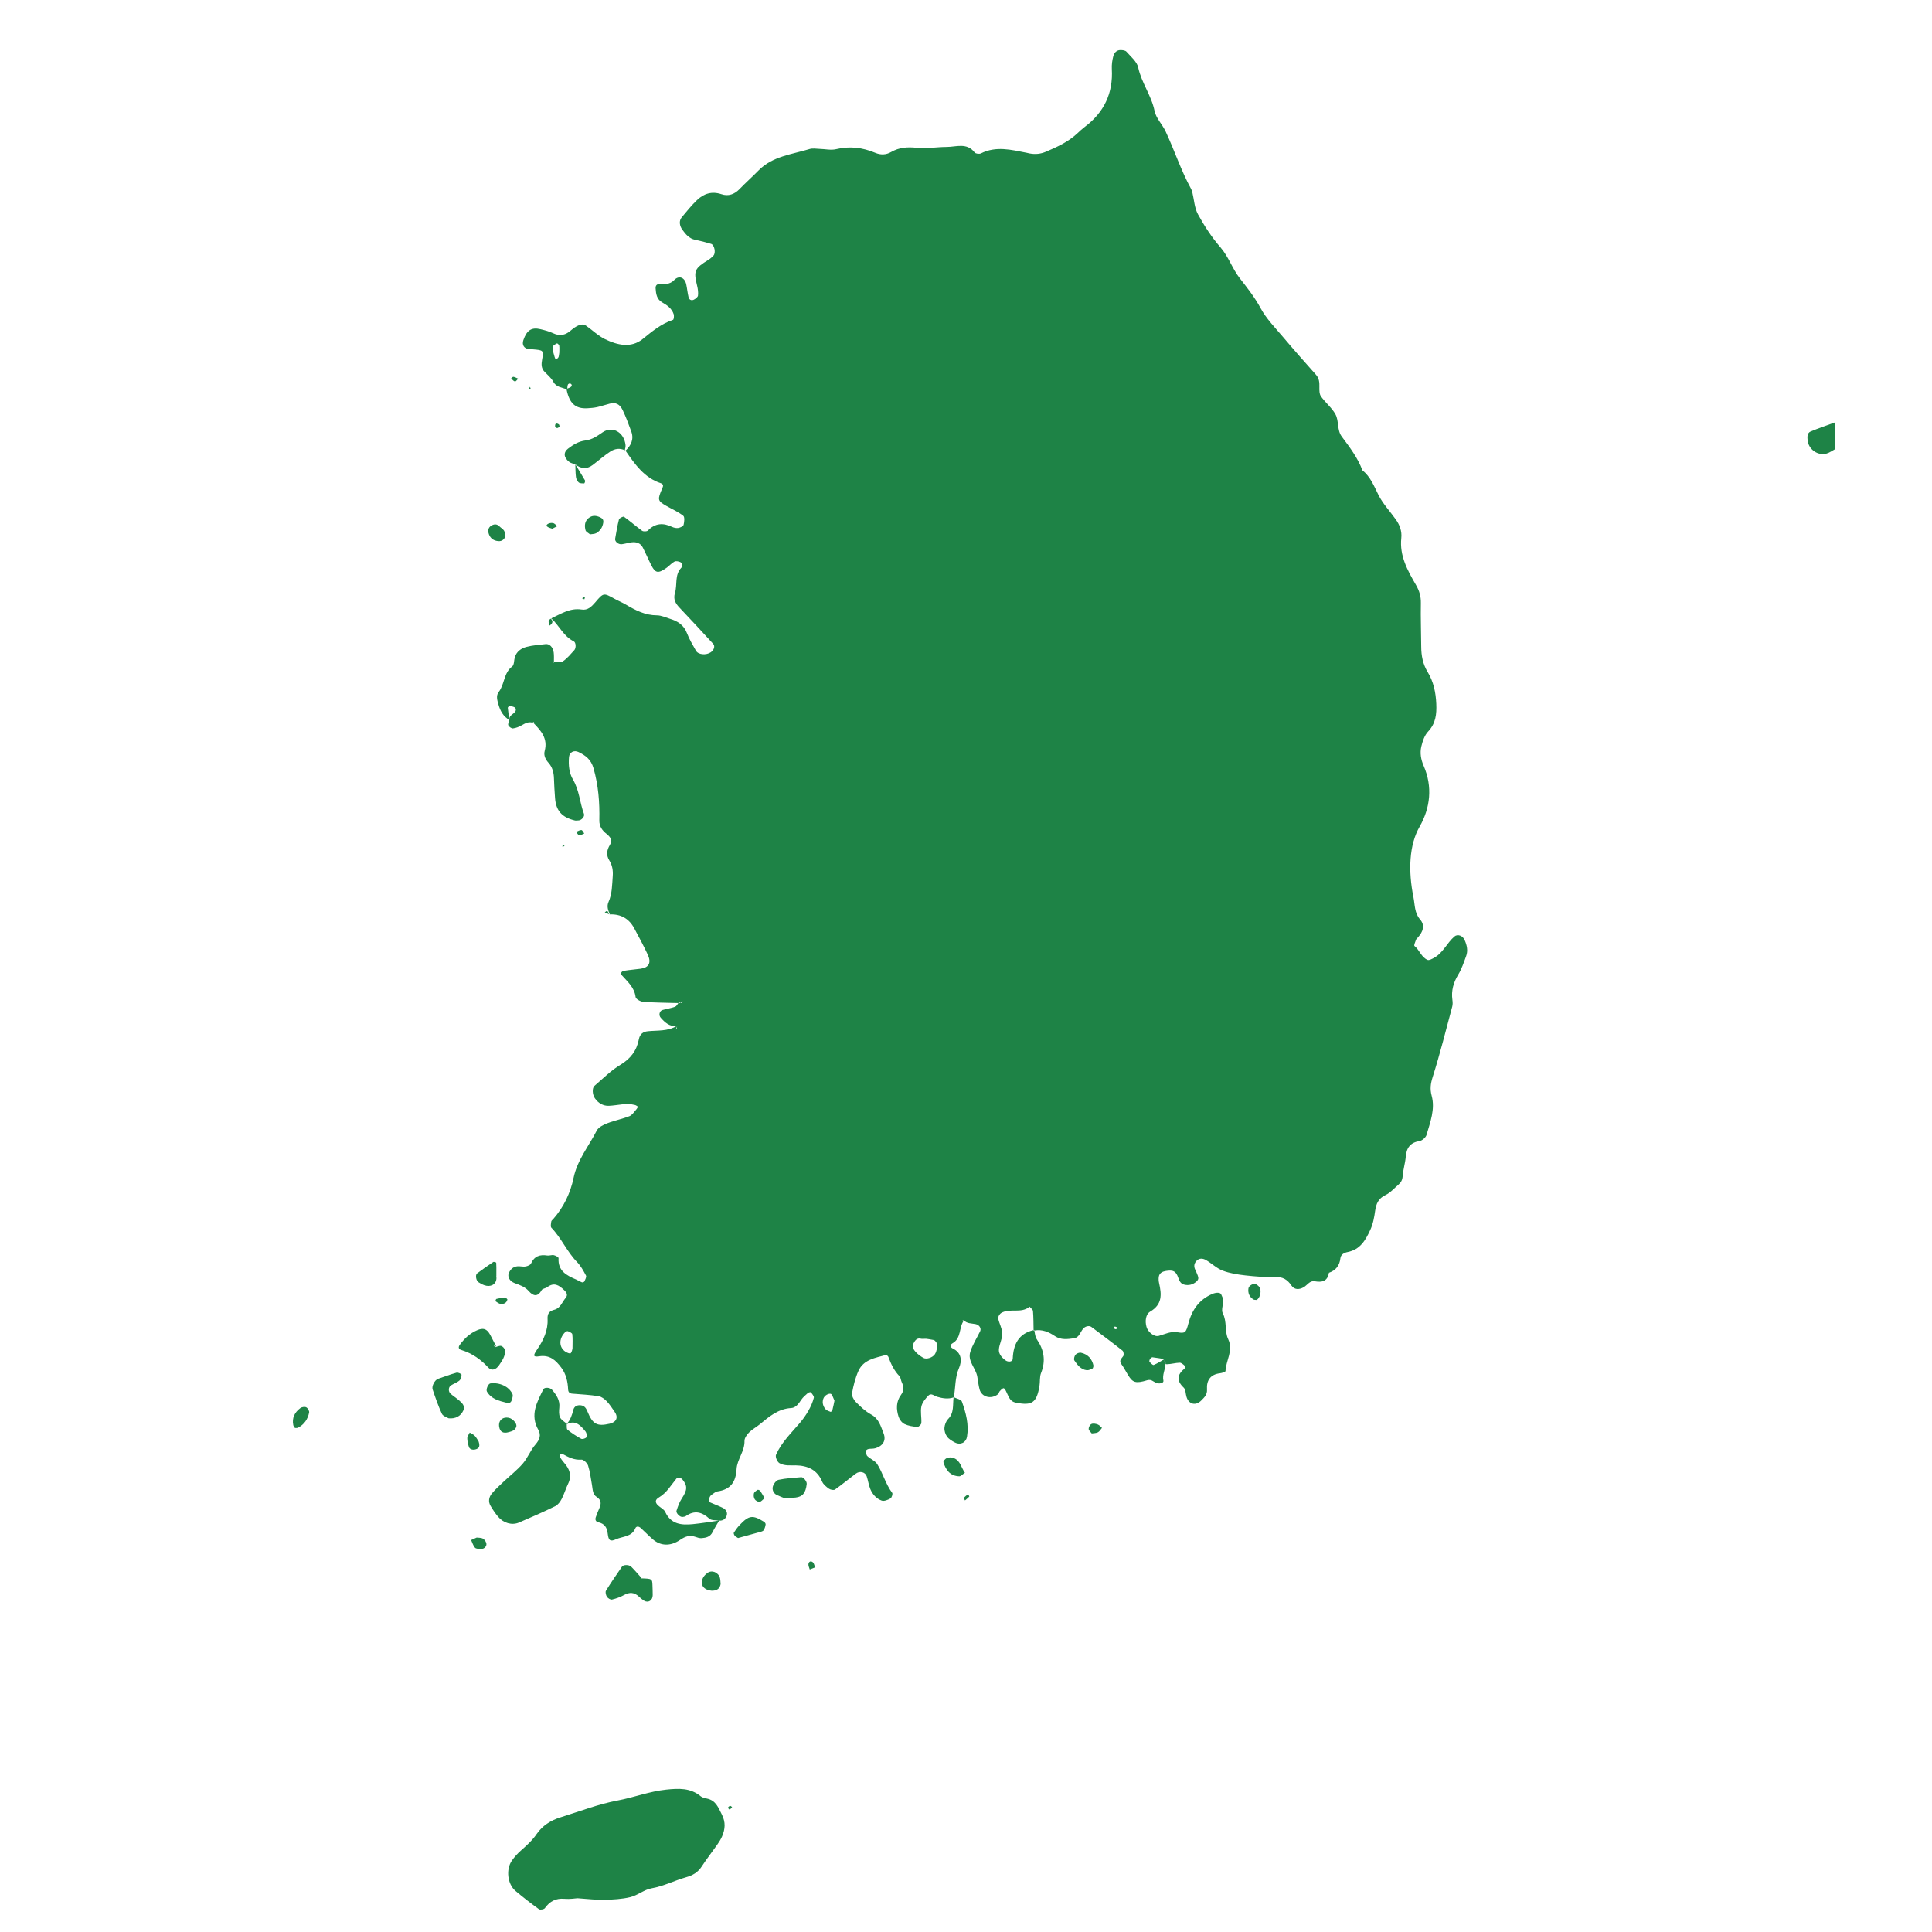 <?xml version="1.0" encoding="utf-8"?>
<!-- Generator: Adobe Illustrator 26.0.3, SVG Export Plug-In . SVG Version: 6.00 Build 0)  -->
<svg version="1.1" xmlns="http://www.w3.org/2000/svg" xmlns:xlink="http://www.w3.org/1999/xlink" x="0px" y="0px"
	 viewBox="0 0 200 200" enable-background="new 0 0 200 200" xml:space="preserve">
<g id="Layer_1">
</g>
<g id="c">
	<g>
		<path fill-rule="evenodd" clip-rule="evenodd" fill="#1E8346" d="M187.44,44.665c-0.374,0.156-0.35,0.574-0.317,0.908
			c0.095,0.954,1.059,1.634,1.969,1.375c0.321-0.091,0.606-0.311,0.908-0.472c0-0.922,0-1.844,0-2.765
			C189.145,44.026,188.28,44.315,187.44,44.665z"/>
		<path fill-rule="evenodd" clip-rule="evenodd" fill="#1E8346" d="M64.651,46.742c0.034-0.03,0.063-0.061,0.096-0.092
			c-0.003-0.004-0.006-0.009-0.009-0.013L64.651,46.742z"/>
		<path fill-rule="evenodd" clip-rule="evenodd" fill="#1E8346" d="M150.558,96.948c-0.782,0.677-1.182,1.721-2.139,2.223
			c-0.198,0.103-0.474,0.263-0.632,0.198c-0.653-0.267-0.831-1.027-1.365-1.447c-0.071-0.055,0.084-0.421,0.162-0.632
			c0.038-0.101,0.138-0.179,0.213-0.265c0.498-0.572,0.759-1.214,0.204-1.853c-0.583-0.671-0.526-1.526-0.677-2.274
			c-0.562-2.784-0.449-5.427,0.635-7.325c1.106-1.934,1.358-4.134,0.421-6.289c-0.291-0.668-0.402-1.339-0.244-2.011
			c0.129-0.543,0.33-1.15,0.698-1.54c0.799-0.844,0.895-1.803,0.85-2.872c-0.05-1.175-0.28-2.291-0.893-3.295
			c-0.501-0.82-0.663-1.7-0.667-2.637c-0.008-1.495-0.067-2.99-0.037-4.484c0.014-0.713-0.15-1.28-0.52-1.916
			c-0.858-1.474-1.7-3.003-1.505-4.825c0.078-0.729-0.164-1.362-0.573-1.939c-0.596-0.84-1.326-1.608-1.785-2.515
			c-0.468-0.927-0.822-1.893-1.668-2.562c-0.485-1.31-1.323-2.399-2.144-3.506c-0.498-0.67-0.268-1.605-0.644-2.29
			c-0.376-0.685-1.041-1.206-1.5-1.856c-0.174-0.245-0.174-0.649-0.166-0.978c0.012-0.471-0.017-0.89-0.355-1.269
			c-1.147-1.288-2.291-2.58-3.404-3.898c-0.814-0.965-1.732-1.89-2.322-2.984c-0.609-1.132-1.385-2.109-2.157-3.1
			c-0.781-1.001-1.158-2.23-2.008-3.209c-0.897-1.033-1.663-2.207-2.321-3.41c-0.369-0.675-0.402-1.534-0.591-2.309
			c-0.027-0.111-0.066-0.223-0.122-0.323c-1.052-1.913-1.72-3.995-2.644-5.963c-0.34-0.724-0.987-1.359-1.138-2.106
			c-0.324-1.602-1.352-2.906-1.694-4.5c-0.13-0.608-0.765-1.122-1.217-1.638c-0.12-0.137-0.414-0.168-0.628-0.167
			c-0.39,0.002-0.642,0.291-0.729,0.616c-0.115,0.435-0.181,0.904-0.156,1.353c0.141,2.5-0.804,4.474-2.79,5.974
			c-0.274,0.207-0.528,0.444-0.78,0.68c-0.94,0.881-2.085,1.405-3.251,1.901c-0.55,0.234-1.106,0.289-1.684,0.179
			c-0.113-0.021-0.224-0.053-0.337-0.075c-1.574-0.306-3.145-0.717-4.712,0.069c-0.166,0.083-0.548,0.033-0.647-0.095
			c-0.807-1.052-1.902-0.576-2.893-0.573c-1.033,0.002-2.078,0.197-3.095,0.089c-0.96-0.102-1.823-0.048-2.656,0.434
			c-0.533,0.309-1.089,0.318-1.649,0.083c-1.311-0.549-2.637-0.714-4.048-0.376c-0.536,0.129-1.138-0.017-1.709-0.03
			c-0.344-0.008-0.712-0.084-1.027,0.012c-1.837,0.563-3.84,0.739-5.296,2.223c-0.642,0.655-1.329,1.266-1.966,1.925
			c-0.532,0.551-1.158,0.774-1.872,0.533c-0.994-0.335-1.829-0.067-2.534,0.612c-0.574,0.553-1.083,1.177-1.59,1.794
			c-0.283,0.344-0.228,0.861,0.08,1.278c0.343,0.463,0.696,0.908,1.318,1.035c0.556,0.113,1.11,0.254,1.653,0.421
			c0.349,0.107,0.507,0.932,0.247,1.213c-0.15,0.162-0.321,0.314-0.508,0.43c-1.466,0.908-1.565,1.143-1.184,2.701
			c0.079,0.326,0.127,0.678,0.089,1.006c-0.02,0.159-0.249,0.336-0.425,0.425c-0.25,0.128-0.488,0.017-0.553-0.255
			c-0.104-0.44-0.145-0.895-0.24-1.337c-0.149-0.687-0.736-0.96-1.229-0.45c-0.492,0.509-1.004,0.419-1.556,0.427
			c-0.251,0.004-0.402,0.151-0.384,0.44c0.038,0.578,0.112,1.143,0.701,1.472c0.508,0.283,0.978,0.629,1.169,1.208
			c0.058,0.176,0.015,0.555-0.069,0.583c-1.215,0.408-2.156,1.191-3.139,1.987c-1.199,0.971-2.622,0.637-3.895,0.019
			c-0.711-0.345-1.303-0.933-1.961-1.393c-0.319-0.224-0.66-0.111-0.968,0.048c-0.202,0.105-0.394,0.243-0.562,0.397
			c-0.562,0.515-1.157,0.678-1.885,0.333c-0.411-0.195-0.865-0.312-1.31-0.42c-0.921-0.225-1.424,0.109-1.771,1.133
			c-0.17,0.503,0.07,0.877,0.617,0.948c0.111,0.014,0.226-0.01,0.338,0c1.13,0.095,1.16,0.102,0.985,1.066
			c-0.088,0.482-0.102,0.893,0.256,1.266c0.315,0.329,0.695,0.63,0.899,1.02c0.31,0.59,0.898,0.573,1.374,0.795
			c-0.003-0.014-0.006-0.026-0.008-0.039c0.026-0.014,0.055-0.025,0.084-0.038c0.017-0.183,0.013-0.391,0.114-0.475
			c0.168-0.143,0.417,0.028,0.333,0.21c-0.06,0.13-0.271,0.19-0.447,0.266c-0.004,0.036-0.006,0.072-0.012,0.105
			c-0.02-0.011-0.043-0.018-0.063-0.028c0.286,1.449,0.922,2.028,2.166,1.955c0.337-0.02,0.678-0.046,1.006-0.118
			c0.439-0.096,0.863-0.252,1.3-0.359c0.615-0.152,1.028,0.026,1.348,0.691c0.338,0.704,0.604,1.444,0.875,2.177
			c0.304,0.822-0.018,1.456-0.591,2c0.971,1.403,1.937,2.813,3.68,3.38c0.083,0.027,0.191,0.118,0.202,0.192
			c0.016,0.104-0.033,0.226-0.078,0.33c-0.513,1.173-0.488,1.294,0.417,1.811c0.59,0.337,1.227,0.612,1.755,1.025
			c0.165,0.129,0.112,0.634,0.037,0.936c-0.037,0.15-0.34,0.29-0.543,0.326c-0.206,0.036-0.457-0.018-0.651-0.11
			c-0.927-0.443-1.751-0.392-2.503,0.377c-0.105,0.108-0.466,0.119-0.599,0.023c-0.641-0.462-1.234-0.992-1.876-1.451
			c-0.076-0.055-0.482,0.141-0.518,0.277c-0.173,0.654-0.273,1.328-0.394,1.996c-0.053,0.29,0.325,0.617,0.691,0.572
			c0.339-0.043,0.669-0.151,1.008-0.194c0.487-0.062,0.921,0.069,1.159,0.532c0.313,0.608,0.577,1.241,0.888,1.85
			c0.419,0.821,0.716,0.865,1.586,0.247c0.279-0.198,0.508-0.478,0.805-0.636c0.153-0.082,0.428-0.029,0.606,0.053
			c0.238,0.11,0.292,0.384,0.101,0.586c-0.714,0.755-0.39,1.753-0.653,2.609c-0.195,0.634,0.045,1.077,0.473,1.524
			c1.179,1.233,2.33,2.494,3.487,3.748c0.213,0.23,0.081,0.646-0.258,0.872c-0.493,0.327-1.299,0.251-1.532-0.169
			c-0.333-0.6-0.693-1.194-0.937-1.832c-0.325-0.85-0.981-1.231-1.772-1.477c-0.437-0.136-0.883-0.349-1.325-0.35
			c-1.211-0.002-2.213-0.518-3.209-1.107c-0.392-0.232-0.821-0.404-1.22-0.626c-1.079-0.6-1.109-0.62-1.946,0.374
			C61.236,62.798,60.85,63.2,60.21,63.1c-1.224-0.191-2.181,0.475-3.203,0.941l0.07-0.017c0.821,0.736,1.255,1.846,2.313,2.363
			c0.241,0.118,0.26,0.697,0.061,0.915c-0.376,0.412-0.739,0.858-1.191,1.166c-0.215,0.146-0.601,0.04-0.919,0.033
			c0,0.018,0,0.036,0,0.054c0.001,0.002-0.132,0.141-0.132,0.141l0.09-0.197c0.014,0,0.028,0.001,0.042,0.001
			c-0.002-0.319,0.017-0.639-0.022-0.952c-0.068-0.548-0.431-0.918-0.838-0.871c-0.665,0.077-1.342,0.12-1.983,0.29
			c-0.542,0.144-1.026,0.473-1.205,1.074c-0.095,0.319-0.058,0.788-0.266,0.944c-0.899,0.676-0.779,1.849-1.402,2.65
			c-0.297,0.382-0.152,0.852-0.026,1.296c0.19,0.671,0.506,1.237,1.125,1.595c0.002-0.006,0.004-0.013,0.006-0.019
			c-0.001-0.009,0.001-0.015,0.001-0.024c-0.059-0.404-0.125-0.807-0.165-1.213c-0.006-0.059,0.137-0.193,0.2-0.186
			c0.184,0.019,0.375,0.067,0.536,0.153c0.067,0.036,0.115,0.208,0.091,0.297c-0.104,0.39-0.704,0.446-0.663,0.95
			c0.002,0.017,0.005,0.034,0.008,0.052c-0.005-0.003-0.009-0.006-0.014-0.009c-0.045,0.194-0.164,0.412-0.103,0.554
			c0.067,0.155,0.327,0.339,0.482,0.322c0.309-0.035,0.623-0.162,0.896-0.318c0.389-0.222,0.759-0.429,1.22-0.244l0.002-0.003
			c-0.024-0.024-0.048-0.049-0.072-0.073c-0.001,0.001,0.142-0.035,0.142-0.035l-0.07,0.109c0.782,0.798,1.509,1.61,1.166,2.893
			c-0.124,0.466,0.076,0.878,0.4,1.241c0.396,0.443,0.537,0.988,0.557,1.578c0.022,0.684,0.063,1.368,0.113,2.051
			c0.096,1.325,0.71,2.016,2.066,2.335c0.107,0.025,0.226-0.009,0.339-0.005c0.312,0.011,0.695-0.396,0.591-0.676
			c-0.437-1.165-0.477-2.442-1.138-3.557c-0.402-0.677-0.483-1.51-0.411-2.331c0.043-0.487,0.508-0.752,0.992-0.514
			c0.726,0.357,1.285,0.765,1.543,1.666c0.508,1.776,0.647,3.567,0.604,5.385c-0.016,0.655,0.301,1.063,0.756,1.428
			c0.378,0.302,0.638,0.64,0.339,1.131c-0.322,0.527-0.404,1.058-0.065,1.6c0.316,0.506,0.403,1.053,0.358,1.638
			c-0.07,0.908-0.053,1.821-0.442,2.686c-0.188,0.418-0.046,0.862,0.15,1.269c1.132-0.039,1.979,0.438,2.514,1.434
			c0.484,0.901,0.968,1.804,1.401,2.73c0.396,0.847,0.119,1.346-0.745,1.461c-0.563,0.075-1.13,0.119-1.689,0.211
			c-0.309,0.051-0.414,0.28-0.227,0.488c0.595,0.666,1.284,1.245,1.406,2.237c0.024,0.2,0.505,0.472,0.791,0.492
			c1.208,0.084,2.42,0.093,3.632,0.126c0.02-0.028,0.039-0.058,0.06-0.083c0.047,0.013,0.094,0.032,0.14,0.045
			c0.081-0.048,0.161-0.096,0.242-0.144c-0.042,0.056-0.079,0.151-0.128,0.158c-0.037,0.005-0.075-0.002-0.114-0.014
			c-0.023,0.014-0.046,0.027-0.069,0.041c-0.044-0.001-0.088-0.002-0.131-0.003c-0.104,0.151-0.197,0.33-0.337,0.382
			c-0.417,0.155-0.869,0.211-1.298,0.337c-0.328,0.097-0.42,0.54-0.189,0.799c0.442,0.498,0.914,0.934,1.644,0.859
			c0.013-0.008,0.028-0.014,0.041-0.022c0,0.007,0,0.013,0,0.02c0.007-0.001,0.014,0,0.021-0.001c-0.007,0.02-0.014,0.04-0.022,0.06
			c0,0.065-0.001,0.131-0.013,0.193c-0.009,0.043-0.063,0.076-0.098,0.113c0.037-0.102,0.074-0.204,0.111-0.307
			c0-0.02,0-0.039,0-0.059c-0.014,0.002-0.027,0.001-0.041,0.002c-0.92,0.56-1.968,0.441-2.972,0.54
			c-0.517,0.051-0.833,0.316-0.929,0.819c-0.229,1.198-0.865,2.03-1.939,2.674c-0.967,0.58-1.785,1.414-2.653,2.154
			c-0.273,0.232-0.228,0.908,0.029,1.283c0.351,0.512,0.865,0.813,1.45,0.79c0.909-0.036,1.809-0.33,2.726-0.079
			c0.107,0.03,0.199,0.113,0.298,0.172c-0.056,0.091-0.098,0.193-0.17,0.27c-0.231,0.248-0.43,0.594-0.718,0.708
			c-0.743,0.295-1.544,0.443-2.289,0.735c-0.411,0.161-0.921,0.408-1.1,0.761c-0.819,1.619-2.011,3.027-2.399,4.902
			c-0.32,1.546-1.018,3.018-2.097,4.246c-0.075,0.086-0.198,0.167-0.21,0.263c-0.029,0.217-0.096,0.532,0.015,0.648
			c1.034,1.067,1.606,2.472,2.645,3.538c0.388,0.398,0.671,0.912,0.934,1.409c0.074,0.139-0.082,0.414-0.166,0.612
			c-0.025,0.059-0.184,0.115-0.251,0.09c-0.212-0.079-0.404-0.209-0.613-0.297c-0.987-0.419-1.891-0.891-1.809-2.205
			c0.006-0.098-0.307-0.272-0.493-0.31c-0.216-0.044-0.461,0.07-0.68,0.035c-0.768-0.121-1.34,0.07-1.68,0.832
			c-0.069,0.155-0.347,0.26-0.547,0.302c-0.217,0.046-0.455-0.012-0.684-0.021c-0.518-0.02-0.859,0.238-1.062,0.693
			c-0.167,0.376,0.067,0.856,0.6,1.052c0.539,0.199,1.061,0.369,1.466,0.831c0.449,0.514,0.921,0.632,1.331-0.11
			c0.088-0.159,0.409-0.174,0.583-0.306c0.699-0.527,1.198-0.212,1.736,0.302c0.298,0.285,0.408,0.528,0.153,0.828
			c-0.361,0.426-0.529,1.05-1.158,1.211c-0.501,0.128-0.732,0.373-0.703,0.948c0.06,1.178-0.419,2.198-1.074,3.155
			c-0.458,0.67-0.415,0.809,0.206,0.715c1.102-0.166,1.717,0.41,2.29,1.179c0.502,0.673,0.666,1.443,0.706,2.257
			c0.014,0.287,0.162,0.413,0.424,0.434c0.907,0.072,1.818,0.12,2.716,0.257c0.306,0.047,0.622,0.288,0.849,0.522
			c0.317,0.326,0.562,0.724,0.826,1.099c0.404,0.577,0.191,1.073-0.521,1.234c-1.306,0.295-1.751,0.065-2.303-1.289
			c-0.143-0.351-0.314-0.577-0.691-0.618c-0.38-0.042-0.671,0.113-0.763,0.479c-0.135,0.532-0.298,1.038-0.68,1.442
			c0.001,0.012,0,0.025,0.001,0.038c0.901-0.476,1.435,0.129,1.938,0.746c0.116,0.143,0.172,0.446,0.098,0.598
			c-0.059,0.121-0.416,0.229-0.543,0.16c-0.498-0.267-0.978-0.58-1.416-0.935c-0.108-0.088-0.066-0.362-0.078-0.569
			c-0.024,0.012-0.047,0.023-0.071,0.037c0.025-0.024,0.046-0.05,0.07-0.074c0-0.003,0-0.006,0-0.008
			c-0.241-0.222-0.574-0.403-0.698-0.678c-0.13-0.29-0.103-0.673-0.069-1.009c0.077-0.761-0.304-1.307-0.76-1.84
			c-0.2-0.234-0.776-0.276-0.891-0.047c-0.664,1.336-1.403,2.652-0.526,4.197c0.315,0.555,0.136,1.029-0.3,1.53
			c-0.512,0.588-0.794,1.375-1.304,1.965c-0.595,0.69-1.333,1.257-2,1.887c-0.413,0.391-0.84,0.775-1.202,1.211
			c-0.304,0.366-0.398,0.832-0.138,1.274c0.231,0.393,0.487,0.778,0.78,1.126c0.556,0.662,1.432,0.917,2.162,0.606
			c1.265-0.538,2.524-1.093,3.759-1.695c0.281-0.137,0.514-0.461,0.666-0.753c0.262-0.503,0.417-1.061,0.666-1.571
			c0.416-0.853,0.142-1.543-0.433-2.19c-0.151-0.17-0.283-0.358-0.404-0.55c-0.043-0.068-0.066-0.228-0.034-0.249
			c0.087-0.057,0.238-0.119,0.31-0.08c0.605,0.331,1.189,0.636,1.936,0.577c0.223-0.018,0.61,0.358,0.695,0.626
			c0.205,0.646,0.278,1.334,0.401,2.005c0.081,0.443,0.05,0.955,0.482,1.231c0.485,0.311,0.489,0.684,0.289,1.144
			c-0.136,0.313-0.27,0.629-0.379,0.953c-0.093,0.277,0.011,0.467,0.26,0.522c0.642,0.143,0.905,0.519,0.979,1.191
			c0.081,0.726,0.28,0.83,0.856,0.57c0.695-0.314,1.624-0.232,2-1.137c0.094-0.228,0.347-0.226,0.566-0.025
			c0.423,0.385,0.818,0.801,1.251,1.174c0.784,0.676,1.798,0.744,2.804,0.06c0.521-0.354,0.977-0.533,1.573-0.329
			c0.216,0.074,0.451,0.159,0.669,0.142c0.457-0.034,0.892-0.139,1.13-0.623c0.201-0.409,0.451-0.795,0.679-1.191
			c-0.009-0.001-0.018,0-0.028-0.001c-0.891,0.124-1.78,0.275-2.675,0.364c-1.182,0.119-2.28,0.028-2.878-1.268
			c-0.13-0.282-0.508-0.444-0.753-0.681c-0.295-0.286-0.311-0.572,0.094-0.808c0.822-0.48,1.256-1.275,1.828-1.964
			c0.075-0.09,0.483-0.061,0.575,0.049c0.604,0.721,0.553,1.138-0.048,2.056c-0.238,0.364-0.383,0.797-0.52,1.216
			c-0.087,0.265,0.373,0.707,0.636,0.654c0.106-0.021,0.231-0.023,0.312-0.081c0.9-0.643,1.67-0.444,2.448,0.264
			c0.21,0.191,0.636,0.143,0.98,0.2h0.001c0.01-0.001,0.02-0.003,0.031-0.004c-0.001,0.002-0.002,0.003-0.003,0.005
			c0.4,0.025,0.669-0.177,0.782-0.512c0.123-0.364-0.088-0.655-0.41-0.815c-0.409-0.203-0.844-0.354-1.261-0.542
			c-0.256-0.116-0.167-0.634,0.138-0.826c0.19-0.119,0.375-0.301,0.579-0.33c1.354-0.19,1.909-0.974,1.98-2.309
			c0.054-1.008,0.851-1.842,0.821-2.919c-0.008-0.291,0.245-0.644,0.474-0.875c0.318-0.321,0.739-0.538,1.092-0.829
			c0.972-0.802,1.913-1.622,3.282-1.698c0.456-0.025,0.761-0.453,1.025-0.849c0.18-0.27,0.443-0.488,0.689-0.706
			c0.073-0.066,0.283-0.109,0.312-0.072c0.131,0.172,0.342,0.406,0.303,0.564c-0.221,0.9-0.817,1.866-1.459,2.62
			c-0.883,1.037-1.882,1.991-2.45,3.268c-0.108,0.242,0.134,0.762,0.354,0.883c0.539,0.297,1.103,0.215,1.675,0.225
			c1.231,0.022,2.224,0.444,2.742,1.683c0.123,0.295,0.43,0.541,0.706,0.735c0.158,0.111,0.494,0.176,0.625,0.084
			c0.739-0.521,1.433-1.107,2.159-1.649c0.41-0.306,0.971-0.163,1.12,0.277c0.147,0.434,0.203,0.901,0.376,1.322
			c0.224,0.545,0.628,1,1.177,1.195c0.252,0.089,0.641-0.07,0.909-0.222c0.135-0.077,0.256-0.478,0.179-0.58
			c-0.686-0.911-0.955-2.033-1.552-2.975c-0.223-0.351-0.707-0.528-1.024-0.833c-0.118-0.114-0.125-0.366-0.132-0.557
			c-0.002-0.058,0.161-0.157,0.259-0.175c0.224-0.042,0.465-0.01,0.681-0.071c0.814-0.23,1.164-0.817,0.876-1.541
			c-0.291-0.731-0.473-1.515-1.288-1.958c-0.593-0.322-1.109-0.815-1.591-1.3c-0.222-0.223-0.434-0.635-0.384-0.914
			c0.14-0.783,0.336-1.578,0.662-2.3c0.533-1.179,1.744-1.344,2.832-1.644c0.069-0.019,0.233,0.107,0.266,0.197
			c0.267,0.729,0.588,1.417,1.142,1.988c0.145,0.15,0.143,0.432,0.243,0.638c0.216,0.448,0.237,0.882-0.067,1.29
			c-0.535,0.719-0.511,1.512-0.254,2.297c0.095,0.289,0.346,0.612,0.612,0.738c0.401,0.191,0.874,0.261,1.324,0.299
			c0.132,0.011,0.404-0.252,0.413-0.401c0.034-0.568-0.11-1.16,0.001-1.704c0.084-0.412,0.411-0.808,0.714-1.131
			c0.298-0.318,0.628,0.029,0.936,0.119c0.559,0.163,1.117,0.252,1.688,0.059c-0.105,0.764,0.077,1.584-0.566,2.236
			c-0.22,0.224-0.362,0.602-0.383,0.921c-0.021,0.3,0.096,0.665,0.276,0.909c0.191,0.259,0.51,0.445,0.806,0.599
			c0.592,0.306,1.156-0.003,1.254-0.588c0.213-1.277-0.11-2.475-0.528-3.645c-0.08-0.222-0.549-0.305-0.838-0.452
			c0.193-1,0.107-2.029,0.537-3.017c0.323-0.742,0.286-1.589-0.66-2.036c-0.251-0.119-0.279-0.376-0.011-0.528
			c0.938-0.53,0.644-1.649,1.18-2.362l-0.201,0.037c0,0,0.172-0.073,0.171-0.076c0.334,0.375,0.807,0.325,1.243,0.415
			c0.398,0.082,0.606,0.454,0.467,0.741c-0.344,0.711-0.786,1.391-1.02,2.136c-0.3,0.957,0.567,1.674,0.724,2.553
			c0.08,0.442,0.122,0.894,0.237,1.327c0.215,0.811,1.219,1.061,1.922,0.489c0.081-0.066,0.087-0.217,0.162-0.296
			c0.424-0.444,0.456-0.454,0.767,0.233c0.193,0.428,0.365,0.837,0.874,0.94c1.71,0.346,2.181,0.024,2.476-1.707
			c0.076-0.447,0.001-0.942,0.163-1.348c0.51-1.275,0.312-2.409-0.449-3.515c-0.165-0.24-0.176-0.584-0.244-0.89
			c-0.026,0.005-0.052,0.006-0.078,0.012c0-0.018-0.001-0.036-0.001-0.053c-1.562,0.364-2.098,1.482-2.157,2.972
			c-0.013,0.318-0.469,0.377-0.773,0.143c-0.38-0.291-0.699-0.662-0.661-1.128c0.045-0.55,0.365-1.09,0.354-1.63
			c-0.011-0.527-0.327-1.042-0.428-1.577c-0.031-0.166,0.156-0.464,0.325-0.562c0.899-0.526,2.062,0.095,2.926-0.646
			c0.123,0.151,0.34,0.294,0.353,0.454c0.053,0.656,0.048,1.316,0.062,1.975c0.023-0.005,0.044-0.012,0.068-0.017
			c0.005,0.019,0.007,0.039,0.012,0.059c0.804-0.148,1.482,0.14,2.144,0.586c0.603,0.405,1.316,0.309,1.979,0.213
			c0.491-0.07,0.624-0.596,0.891-0.948c0.239-0.314,0.668-0.39,0.896-0.218c1.077,0.811,2.16,1.613,3.217,2.45
			c0.113,0.089,0.158,0.438,0.077,0.56c-0.18,0.271-0.474,0.449-0.193,0.838c0.261,0.361,0.463,0.765,0.699,1.145
			c0.479,0.769,0.778,0.882,1.969,0.519c0.412-0.126,0.6,0.125,0.882,0.251c0.384,0.172,0.856,0.042,0.799-0.207
			c-0.136-0.6,0.197-1.161,0.218-1.741c-0.11-0.083-0.136-0.281-0.076-0.486c-0.011-0.002-0.021-0.004-0.032-0.005
			c-0.37,0.211-0.729,0.447-1.119,0.608c-0.088,0.036-0.306-0.193-0.431-0.331c-0.04-0.044-0.001-0.204,0.05-0.278
			c0.058-0.085,0.177-0.197,0.257-0.188c0.416,0.047,0.829,0.125,1.243,0.189c0.01-0.006,0.019-0.011,0.029-0.017
			c0.065,0.172,0.084,0.341,0.079,0.508c0.036,0.027,0.081,0.042,0.135,0.041c0.443-0.01,0.882-0.146,1.325-0.159
			c0.17-0.005,0.361,0.168,0.509,0.298c0.054,0.047,0.056,0.261,0.004,0.303c-0.768,0.633-0.868,1.246-0.09,1.981
			c0.213,0.201,0.188,0.644,0.293,0.969c0.243,0.766,0.958,0.94,1.532,0.352c0.304-0.311,0.624-0.588,0.586-1.146
			c-0.062-0.904,0.337-1.546,1.34-1.663c0.207-0.024,0.573-0.143,0.576-0.229c0.037-1.104,0.844-2.113,0.272-3.313
			c-0.385-0.807-0.1-1.804-0.554-2.667c-0.178-0.34,0.05-0.88,0.041-1.328c-0.004-0.212-0.114-0.43-0.206-0.631
			c-0.104-0.227-0.543-0.206-0.919-0.045c-1.376,0.588-2.109,1.656-2.481,3.071c-0.243,0.923-0.327,1.033-1.091,0.902
			c-0.755-0.13-1.328,0.194-1.976,0.372c-0.464,0.127-1.111-0.389-1.264-0.929c-0.173-0.609-0.079-1.32,0.375-1.585
			c1.274-0.743,1.191-1.782,0.929-2.944c-0.05-0.22-0.069-0.465-0.028-0.685c0.072-0.389,0.398-0.531,0.744-0.584
			c0.741-0.114,1.019,0.006,1.265,0.704c0.124,0.354,0.262,0.625,0.614,0.713c0.469,0.118,0.906,0.002,1.272-0.321
			c0.081-0.072,0.161-0.175,0.183-0.277c0.023-0.105-0.01-0.232-0.049-0.338c-0.079-0.214-0.173-0.423-0.27-0.629
			c-0.164-0.349-0.094-0.663,0.166-0.92c0.288-0.286,0.66-0.229,0.954-0.058c0.59,0.341,1.101,0.854,1.724,1.092
			c0.738,0.282,1.552,0.407,2.344,0.496c1.025,0.116,2.063,0.197,3.092,0.166c0.789-0.024,1.268,0.258,1.697,0.895
			c0.287,0.427,0.778,0.428,1.226,0.186c0.394-0.212,0.656-0.731,1.17-0.639c0.78,0.139,1.332,0,1.477-0.879
			c0.719-0.25,1.102-0.743,1.188-1.512c0.042-0.384,0.413-0.57,0.738-0.633c1.3-0.252,1.85-1.2,2.351-2.287
			c0.299-0.649,0.411-1.309,0.507-1.988c0.101-0.712,0.332-1.279,1.068-1.624c0.504-0.236,0.901-0.703,1.338-1.074
			c0.266-0.226,0.413-0.481,0.44-0.87c0.049-0.683,0.266-1.352,0.324-2.035c0.079-0.919,0.469-1.458,1.427-1.614
			c0.276-0.045,0.646-0.37,0.724-0.639c0.379-1.316,0.905-2.652,0.533-4.038c-0.191-0.711-0.117-1.258,0.104-1.956
			c0.761-2.404,1.37-4.856,2.023-7.293c0.058-0.216,0.046-0.463,0.015-0.688c-0.132-0.955,0.108-1.796,0.608-2.621
			c0.354-0.583,0.572-1.253,0.812-1.899c0.211-0.568,0.09-1.126-0.151-1.669C151.414,96.841,150.884,96.666,150.558,96.948z
			 M57.899,36.494c-0.059,0.245,0.024,0.62-0.38,0.678c-0.045,0.006-0.167-0.396-0.219-0.617c-0.052-0.22-0.123-0.467-0.069-0.671
			c0.039-0.145,0.265-0.253,0.428-0.338c0.032-0.017,0.215,0.138,0.229,0.229C57.922,35.999,57.899,36.231,57.899,36.494z
			 M59.264,139.612c-0.03,0.085-0.056,0.342-0.198,0.483c-0.063,0.063-0.383-0.066-0.543-0.173
			c-0.667-0.447-0.683-1.342-0.042-1.992c0.073-0.074,0.228-0.156,0.301-0.127c0.174,0.069,0.444,0.188,0.46,0.313
			C59.298,138.567,59.264,139.029,59.264,139.612z M86.185,145.905c-0.026,0.1-0.156,0.266-0.187,0.255
			c-0.193-0.068-0.411-0.14-0.543-0.283c-0.142-0.155-0.244-0.382-0.277-0.591c-0.03-0.194,0.009-0.431,0.103-0.603
			c0.176-0.324,0.673-0.512,0.799-0.335c0.124,0.175,0.187,0.393,0.303,0.649C86.327,145.267,86.27,145.59,86.185,145.905z
			 M96.772,140.199c-0.229,0.336-0.853,0.557-1.184,0.37c-0.289-0.164-0.57-0.37-0.797-0.611c-0.226-0.241-0.397-0.561-0.215-0.907
			c0.154-0.292,0.341-0.579,0.764-0.466c0.106,0.028,0.224,0.004,0.52,0.004c0.147,0.022,0.476,0.059,0.797,0.13
			c0.096,0.021,0.183,0.131,0.253,0.217C97.087,139.152,97.005,139.858,96.772,140.199z M115.545,137.601
			c-0.079,0.004-0.161-0.05-0.243-0.081c0.031-0.067,0.058-0.187,0.094-0.19c0.077-0.006,0.16,0.047,0.24,0.076
			C115.606,137.476,115.578,137.6,115.545,137.601z"/>
		<path fill-rule="evenodd" clip-rule="evenodd" fill="#1E8346" d="M73.179,186.187c-0.221-0.046-0.473-0.097-0.638-0.233
			c-1.076-0.891-2.285-0.826-3.582-0.692c-1.725,0.178-3.33,0.807-5.011,1.123c-2.032,0.382-3.95,1.132-5.912,1.74
			c-1.037,0.321-1.895,0.876-2.484,1.736c-0.466,0.68-1.048,1.193-1.646,1.723c-0.339,0.3-0.65,0.648-0.911,1.018
			c-0.643,0.913-0.469,2.439,0.372,3.15c0.783,0.662,1.596,1.291,2.427,1.892c0.121,0.088,0.517,0.019,0.606-0.105
			c0.51-0.716,1.143-1.051,2.042-0.972c0.564,0.049,1.141-0.049,1.335-0.06c1.168,0.076,1.961,0.185,2.751,0.164
			c0.913-0.024,1.846-0.067,2.727-0.281c0.76-0.185,1.431-0.779,2.19-0.911c1.259-0.219,2.371-0.803,3.569-1.144
			c0.71-0.202,1.232-0.506,1.631-1.121c0.497-0.766,1.066-1.486,1.59-2.235c0.197-0.281,0.388-0.575,0.52-0.89
			c0.313-0.752,0.383-1.436-0.036-2.266C74.339,187.073,74.088,186.376,73.179,186.187z"/>
		<path fill-rule="evenodd" clip-rule="evenodd" fill="#1E8346" d="M64.654,46.738c-0.003,0.004,0.084-0.101,0.084-0.101
			c-0.019-0.01-0.038-0.017-0.058-0.026C64.671,46.653,64.661,46.695,64.654,46.738z"/>
		<path fill-rule="evenodd" clip-rule="evenodd" fill="#1E8346" d="M64.754,46.072c-0.134-1.31-1.353-2.023-2.372-1.319
			c-0.565,0.39-1.087,0.761-1.783,0.846c-0.689,0.084-1.26,0.432-1.803,0.85c-0.486,0.374-0.456,0.932,0.139,1.374
			c0.173,0.129,0.412,0.169,0.621,0.249c0,0.001,0.001,0.002,0.001,0.002c0.018,0.438,0.009,0.878,0.066,1.309
			c0.027,0.201,0.137,0.437,0.288,0.561c0.132,0.108,0.374,0.094,0.568,0.098c0.029,0,0.122-0.232,0.084-0.299
			c-0.323-0.564-0.668-1.115-1.006-1.67c0.001,0,0.001,0,0.001,0l-0.005-0.006c0.58,0.465,1.182,0.535,1.795,0.074
			c0.614-0.462,1.19-0.978,1.831-1.396c0.449-0.293,0.977-0.388,1.5-0.133C64.721,46.428,64.772,46.246,64.754,46.072z"/>
		<path fill-rule="evenodd" clip-rule="evenodd" fill="#1E8346" d="M47.762,139.753c1.112,0.341,2.015,0.979,2.798,1.831
			c0.323,0.353,0.795,0.214,1.111-0.267c0.311-0.472,0.665-0.944,0.602-1.544c-0.018-0.166-0.227-0.395-0.391-0.439
			c-0.185-0.05-0.416,0.077-0.627,0.128c-0.003-0.028-0.005-0.055-0.008-0.083c-0.14,0.001-0.149-0.035-0.011-0.118
			c0.004,0.039,0.008,0.078,0.011,0.118c0.033,0,0.065-0.001,0.113-0.005c-0.204-0.39-0.399-0.791-0.611-1.183
			c-0.358-0.664-0.737-0.754-1.364-0.483c-0.761,0.328-1.317,0.86-1.788,1.512C47.421,139.465,47.464,139.662,47.762,139.753z"/>
		<path fill-rule="evenodd" clip-rule="evenodd" fill="#1E8346" d="M63.351,165.585c0.432-0.1,0.865-0.257,1.253-0.472
			c0.574-0.318,1.063-0.282,1.537,0.166c0.163,0.154,0.336,0.303,0.526,0.42c0.441,0.269,0.898-0.02,0.901-0.573
			c0.001-0.338-0.013-0.676-0.025-1.014c-0.026-0.668-0.027-0.683-1.106-0.721c0.008,0.009,0.017,0.019,0.025,0.028
			c-0.01-0.008-0.204-0.062-0.204-0.062l0.119,0.031c0.021,0.001,0.04,0.001,0.061,0.002c-0.358-0.401-0.71-0.825-1.099-1.21
			c-0.225-0.223-0.805-0.214-0.942-0.015c-0.568,0.824-1.14,1.647-1.665,2.499c-0.089,0.143-0.012,0.464,0.096,0.632
			C62.927,165.449,63.201,165.62,63.351,165.585z"/>
		<path fill-rule="evenodd" clip-rule="evenodd" fill="#1E8346" d="M47.457,144.914c-0.257-0.222-0.549-0.405-0.806-0.627
			c-0.262-0.226-0.247-0.691,0.032-0.871c0.281-0.181,0.621-0.282,0.869-0.495c0.149-0.128,0.235-0.405,0.225-0.609
			c-0.004-0.086-0.359-0.254-0.508-0.214c-0.651,0.178-1.285,0.417-1.923,0.638c-0.331,0.115-0.681,0.748-0.558,1.107
			c0.289,0.849,0.577,1.703,0.957,2.513c0.117,0.25,0.529,0.362,0.69,0.465c0.708,0.074,1.261-0.221,1.521-0.793
			C48.193,145.507,47.794,145.204,47.457,144.914z"/>
		<path fill-rule="evenodd" clip-rule="evenodd" fill="#1E8346" d="M82.942,152.919c-0.785,0.072-1.58,0.107-2.347,0.271
			c-0.247,0.053-0.525,0.434-0.595,0.714c-0.076,0.3,0.056,0.677,0.402,0.849c0.294,0.146,0.608,0.255,0.81,0.338
			c0.462-0.025,0.804-0.027,1.141-0.066c0.744-0.088,1.053-0.472,1.158-1.405C83.541,153.364,83.177,152.897,82.942,152.919z"/>
		<path fill-rule="evenodd" clip-rule="evenodd" fill="#1E8346" d="M79.09,157.534c-1.173-0.732-1.569-0.679-2.537,0.351
			c-0.222,0.237-0.414,0.505-0.589,0.779c-0.039,0.061,0.032,0.22,0.091,0.308c0.053,0.077,0.16,0.117,0.347,0.244
			c0.75-0.205,1.58-0.429,2.407-0.664c0.102-0.029,0.229-0.095,0.272-0.18c0.089-0.175,0.153-0.372,0.177-0.566
			C79.27,157.721,79.175,157.586,79.09,157.534z"/>
		<path fill-rule="evenodd" clip-rule="evenodd" fill="#1E8346" d="M49.526,132.731c0.19,0.126,0.395,0.239,0.609,0.315
			c0.646,0.229,1.215-0.078,1.253-0.677c0.006-0.102,0-0.203-0.006-0.254c0,0.04,0,0.076,0,0.12c-0.014-0.173-0.007-0.182,0-0.12
			c0.001-0.777,0.009-1.092-0.014-1.399c-0.003-0.035-0.242-0.116-0.304-0.074c-0.567,0.377-1.128,0.763-1.669,1.176
			C49.182,131.978,49.279,132.567,49.526,132.731z"/>
		<path fill-rule="evenodd" clip-rule="evenodd" fill="#1E8346" d="M52.422,145.21c0.258,0.065,0.455,0.024,0.544-0.249
			c0.067-0.206,0.16-0.473,0.084-0.643c-0.352-0.782-1.322-1.229-2.283-1.108c-0.238,0.03-0.486,0.639-0.359,0.851
			C50.865,144.825,51.639,145.015,52.422,145.21z"/>
		<path fill-rule="evenodd" clip-rule="evenodd" fill="#1E8346" d="M31.71,145.689c-0.154-0.081-0.461-0.039-0.61,0.071
			c-0.586,0.433-0.895,1.016-0.74,1.77c0.021,0.105,0.113,0.196,0.171,0.294c0.105-0.007,0.225,0.017,0.312-0.026
			c0.65-0.325,1.018-0.884,1.16-1.569C32.037,146.067,31.866,145.771,31.71,145.689z"/>
		<path fill-rule="evenodd" clip-rule="evenodd" fill="#1E8346" d="M73.643,164.664c0.109,0.01,0.224,0.001,0.332-0.02
			c0.36-0.069,0.558-0.299,0.622-0.661c-0.02-0.208-0.011-0.433-0.068-0.639c-0.164-0.582-0.837-0.855-1.295-0.515
			c-0.362,0.268-0.617,0.612-0.566,1.115C72.706,164.323,73.083,164.613,73.643,164.664z"/>
		<path fill-rule="evenodd" clip-rule="evenodd" fill="#1E8346" d="M61.079,55.315c0.217-0.039,0.462-0.026,0.643-0.127
			c0.407-0.228,0.647-0.596,0.724-1.071c0.044-0.274-0.041-0.432-0.292-0.553c-0.439-0.213-0.856-0.249-1.246,0.083
			c-0.396,0.338-0.411,0.801-0.293,1.245C60.662,55.062,60.918,55.175,61.079,55.315z"/>
		<path fill-rule="evenodd" clip-rule="evenodd" fill="#1E8346" d="M98.665,150.914c-0.197-0.064-0.459-0.059-0.646,0.02
			c-0.159,0.067-0.387,0.327-0.355,0.433c0.239,0.809,0.705,1.428,1.634,1.458c0.173,0.005,0.353-0.212,0.59-0.365
			C99.497,151.926,99.42,151.158,98.665,150.914z"/>
		<path fill-rule="evenodd" clip-rule="evenodd" fill="#1E8346" d="M51.595,56.016c0.371,0.027,0.597-0.177,0.733-0.508
			c-0.045-0.192-0.048-0.417-0.15-0.578c-0.112-0.177-0.326-0.286-0.478-0.441c-0.275-0.281-0.576-0.245-0.864-0.06
			c-0.325,0.209-0.34,0.546-0.227,0.866C50.768,55.747,51.12,55.982,51.595,56.016z"/>
		<path fill-rule="evenodd" clip-rule="evenodd" fill="#1E8346" d="M113.202,141.398c-0.148-0.721-0.576-1.201-1.297-1.362
			c-0.172-0.039-0.453,0.067-0.568,0.204c-0.119,0.142-0.202,0.474-0.117,0.599c0.312,0.46,0.665,0.932,1.276,1.006
			c0.192,0.023,0.41-0.089,0.599-0.175C113.157,141.64,113.166,141.496,113.202,141.398z"/>
		<path fill-rule="evenodd" clip-rule="evenodd" fill="#1E8346" d="M51.677,147.724c0.09,0.511,0.419,0.697,0.994,0.528
			c0.316-0.093,0.673-0.159,0.786-0.602c0.053-0.302-0.38-0.806-0.802-0.883C52,146.649,51.562,147.077,51.677,147.724z"/>
		<path fill-rule="evenodd" clip-rule="evenodd" fill="#1E8346" d="M130.021,132.944c-0.256-0.138-0.74,0.143-0.782,0.424
			c-0.073,0.487,0.095,0.881,0.51,1.148c0.087,0.056,0.22,0.04,0.332,0.057c0.294-0.15,0.505-0.723,0.367-1.185
			C130.395,133.21,130.197,133.038,130.021,132.944z"/>
		<path fill-rule="evenodd" clip-rule="evenodd" fill="#1E8346" d="M78.627,155.472c0.157-0.008,0.302-0.208,0.523-0.377
			c-0.144-0.248-0.281-0.512-0.449-0.756c-0.05-0.072-0.224-0.143-0.277-0.11c-0.15,0.094-0.34,0.222-0.379,0.372
			c-0.048,0.186-0.017,0.444,0.085,0.603C78.223,155.347,78.461,155.48,78.627,155.472z"/>
		<path fill-rule="evenodd" clip-rule="evenodd" fill="#1E8346" d="M49.98,159.268c-0.179-0.095-0.42-0.073-0.634-0.102
			c-0.192,0.085-0.384,0.171-0.577,0.256c0.128,0.269,0.209,0.581,0.401,0.792c0.116,0.127,0.403,0.122,0.615,0.132
			c0.356,0.015,0.649-0.302,0.552-0.619C50.282,159.55,50.139,159.353,49.98,159.268z"/>
		<path fill-rule="evenodd" clip-rule="evenodd" fill="#1E8346" d="M49.365,149.99c0.238-0.114,0.328-0.279,0.187-0.755
			c-0.047-0.074-0.19-0.356-0.391-0.586c-0.135-0.154-0.355-0.233-0.538-0.345c-0.089,0.191-0.249,0.382-0.249,0.574
			c-0.001,0.306,0.075,0.622,0.171,0.917C48.636,150.075,49.044,150.144,49.365,149.99z"/>
		<path fill-rule="evenodd" clip-rule="evenodd" fill="#1E8346" d="M112.99,147.41c-0.151,0.066-0.296,0.329-0.293,0.503
			c0.002,0.161,0.204,0.318,0.319,0.477c0.217-0.035,0.458-0.022,0.641-0.119c0.172-0.091,0.282-0.299,0.419-0.455
			c-0.146-0.124-0.274-0.296-0.443-0.358C113.433,147.384,113.167,147.332,112.99,147.41z"/>
		<path fill-rule="evenodd" clip-rule="evenodd" fill="#1E8346" d="M51.286,134.696c0.175,0.112,0.357,0.271,0.548,0.286
			c0.309,0.025,0.605-0.079,0.694-0.464c-0.073-0.07-0.159-0.215-0.233-0.21c-0.306,0.024-0.611,0.083-0.909,0.157
			C51.335,134.479,51.273,134.688,51.286,134.696z"/>
		<path fill-rule="evenodd" clip-rule="evenodd" fill="#1E8346" d="M83.688,161.929c-0.014,0.176,0.088,0.362,0.138,0.544
			c0.183-0.073,0.366-0.146,0.549-0.219c-0.074-0.182-0.1-0.421-0.232-0.532C83.933,161.547,83.71,161.654,83.688,161.929z"/>
		<path fill-rule="evenodd" clip-rule="evenodd" fill="#1E8346" d="M56.807,65.037c0.002-0.07,0.009-0.142,0.015-0.213
			C56.787,64.873,56.81,64.965,56.807,65.037z"/>
		<path fill-rule="evenodd" clip-rule="evenodd" fill="#1E8346" d="M57.021,64.054c0.02-0.009,0.033-0.021,0.056-0.028
			c0,0-0.07,0.017-0.064,0.019C57.016,64.047,57.017,64.05,57.021,64.054z"/>
		<path fill-rule="evenodd" clip-rule="evenodd" fill="#1E8346" d="M56.813,64.53c0.023,0.094,0.018,0.194,0.009,0.295
			c0,0,0-0.001,0-0.001c0.062-0.083,0.173-0.128,0.243-0.206c0.174-0.193,0.155-0.385-0.045-0.564
			C56.813,64.147,56.758,64.299,56.813,64.53z"/>
		<path fill-rule="evenodd" clip-rule="evenodd" fill="#1E8346" d="M56.614,54.483c0.134,0.132,0.359,0.171,0.545,0.251
			c0.179-0.089,0.358-0.178,0.537-0.267c-0.148-0.111-0.283-0.289-0.446-0.32C56.848,54.072,56.457,54.33,56.614,54.483z"/>
		<path fill-rule="evenodd" clip-rule="evenodd" fill="#1E8346" d="M99.777,155.059c-0.026,0.031,0.077,0.174,0.121,0.265
			c0.15-0.13,0.31-0.251,0.44-0.398c0.022-0.025-0.083-0.162-0.13-0.248C100.06,154.802,99.901,154.916,99.777,155.059z"/>
		<path fill-rule="evenodd" clip-rule="evenodd" fill="#1E8346" d="M57.671,44.31c0.084,0.003,0.171-0.084,0.258-0.132
			c-0.024-0.083-0.022-0.206-0.077-0.243c-0.259-0.176-0.411-0.094-0.388,0.21C57.469,44.209,57.597,44.307,57.671,44.31z"/>
		<polygon fill-rule="evenodd" clip-rule="evenodd" fill="#1E8346" points="54.738,40.273 54.95,40.309 54.867,40.037 		"/>
		<path fill-rule="evenodd" clip-rule="evenodd" fill="#1E8346" d="M60.542,61.811c-0.007-0.034-0.121-0.045-0.186-0.066
			c-0.024,0.078-0.049,0.156-0.073,0.234c0.071,0.018,0.141,0.037,0.212,0.055C60.514,61.958,60.557,61.878,60.542,61.811z"/>
		<path fill-rule="evenodd" clip-rule="evenodd" fill="#1E8346" d="M53.642,39.199c-0.166-0.069-0.325-0.162-0.495-0.194
			c-0.066-0.012-0.158,0.111-0.238,0.172c0.132,0.112,0.252,0.281,0.402,0.314C53.395,39.51,53.529,39.305,53.642,39.199z"/>
		<path fill-rule="evenodd" clip-rule="evenodd" fill="#1E8346" d="M60.481,86.286c-0.098-0.128-0.19-0.353-0.293-0.359
			c-0.176-0.009-0.359,0.119-0.54,0.19c0.101,0.123,0.194,0.337,0.305,0.347C60.121,86.48,60.303,86.353,60.481,86.286z"/>
		<path fill-rule="evenodd" clip-rule="evenodd" fill="#1E8346" d="M75.366,187.131c-0.005,0.07,0.112,0.149,0.177,0.224
			c0.081-0.096,0.162-0.193,0.245-0.291c-0.083-0.05-0.165-0.136-0.212-0.12C75.49,186.974,75.371,187.061,75.366,187.131z"/>
		<path fill-rule="evenodd" clip-rule="evenodd" fill="#1E8346" d="M63.077,94.642c0.02,0.022,0.043,0.038,0.069,0.043l0.012,0.018
			c-0.007-0.014-0.013-0.028-0.02-0.042c-0.004,0-0.007,0-0.01,0C63.111,94.655,63.094,94.649,63.077,94.642z"/>
		<path fill-rule="evenodd" clip-rule="evenodd" fill="#1E8346" d="M62.605,94.472c0.157,0.057,0.314,0.113,0.472,0.17
			C62.945,94.497,62.926,94.076,62.605,94.472z"/>
		<polygon fill-rule="evenodd" clip-rule="evenodd" fill="#1E8346" points="58.225,87.671 58.449,87.575 58.242,87.445 		"/>
	</g>
</g>
</svg>
